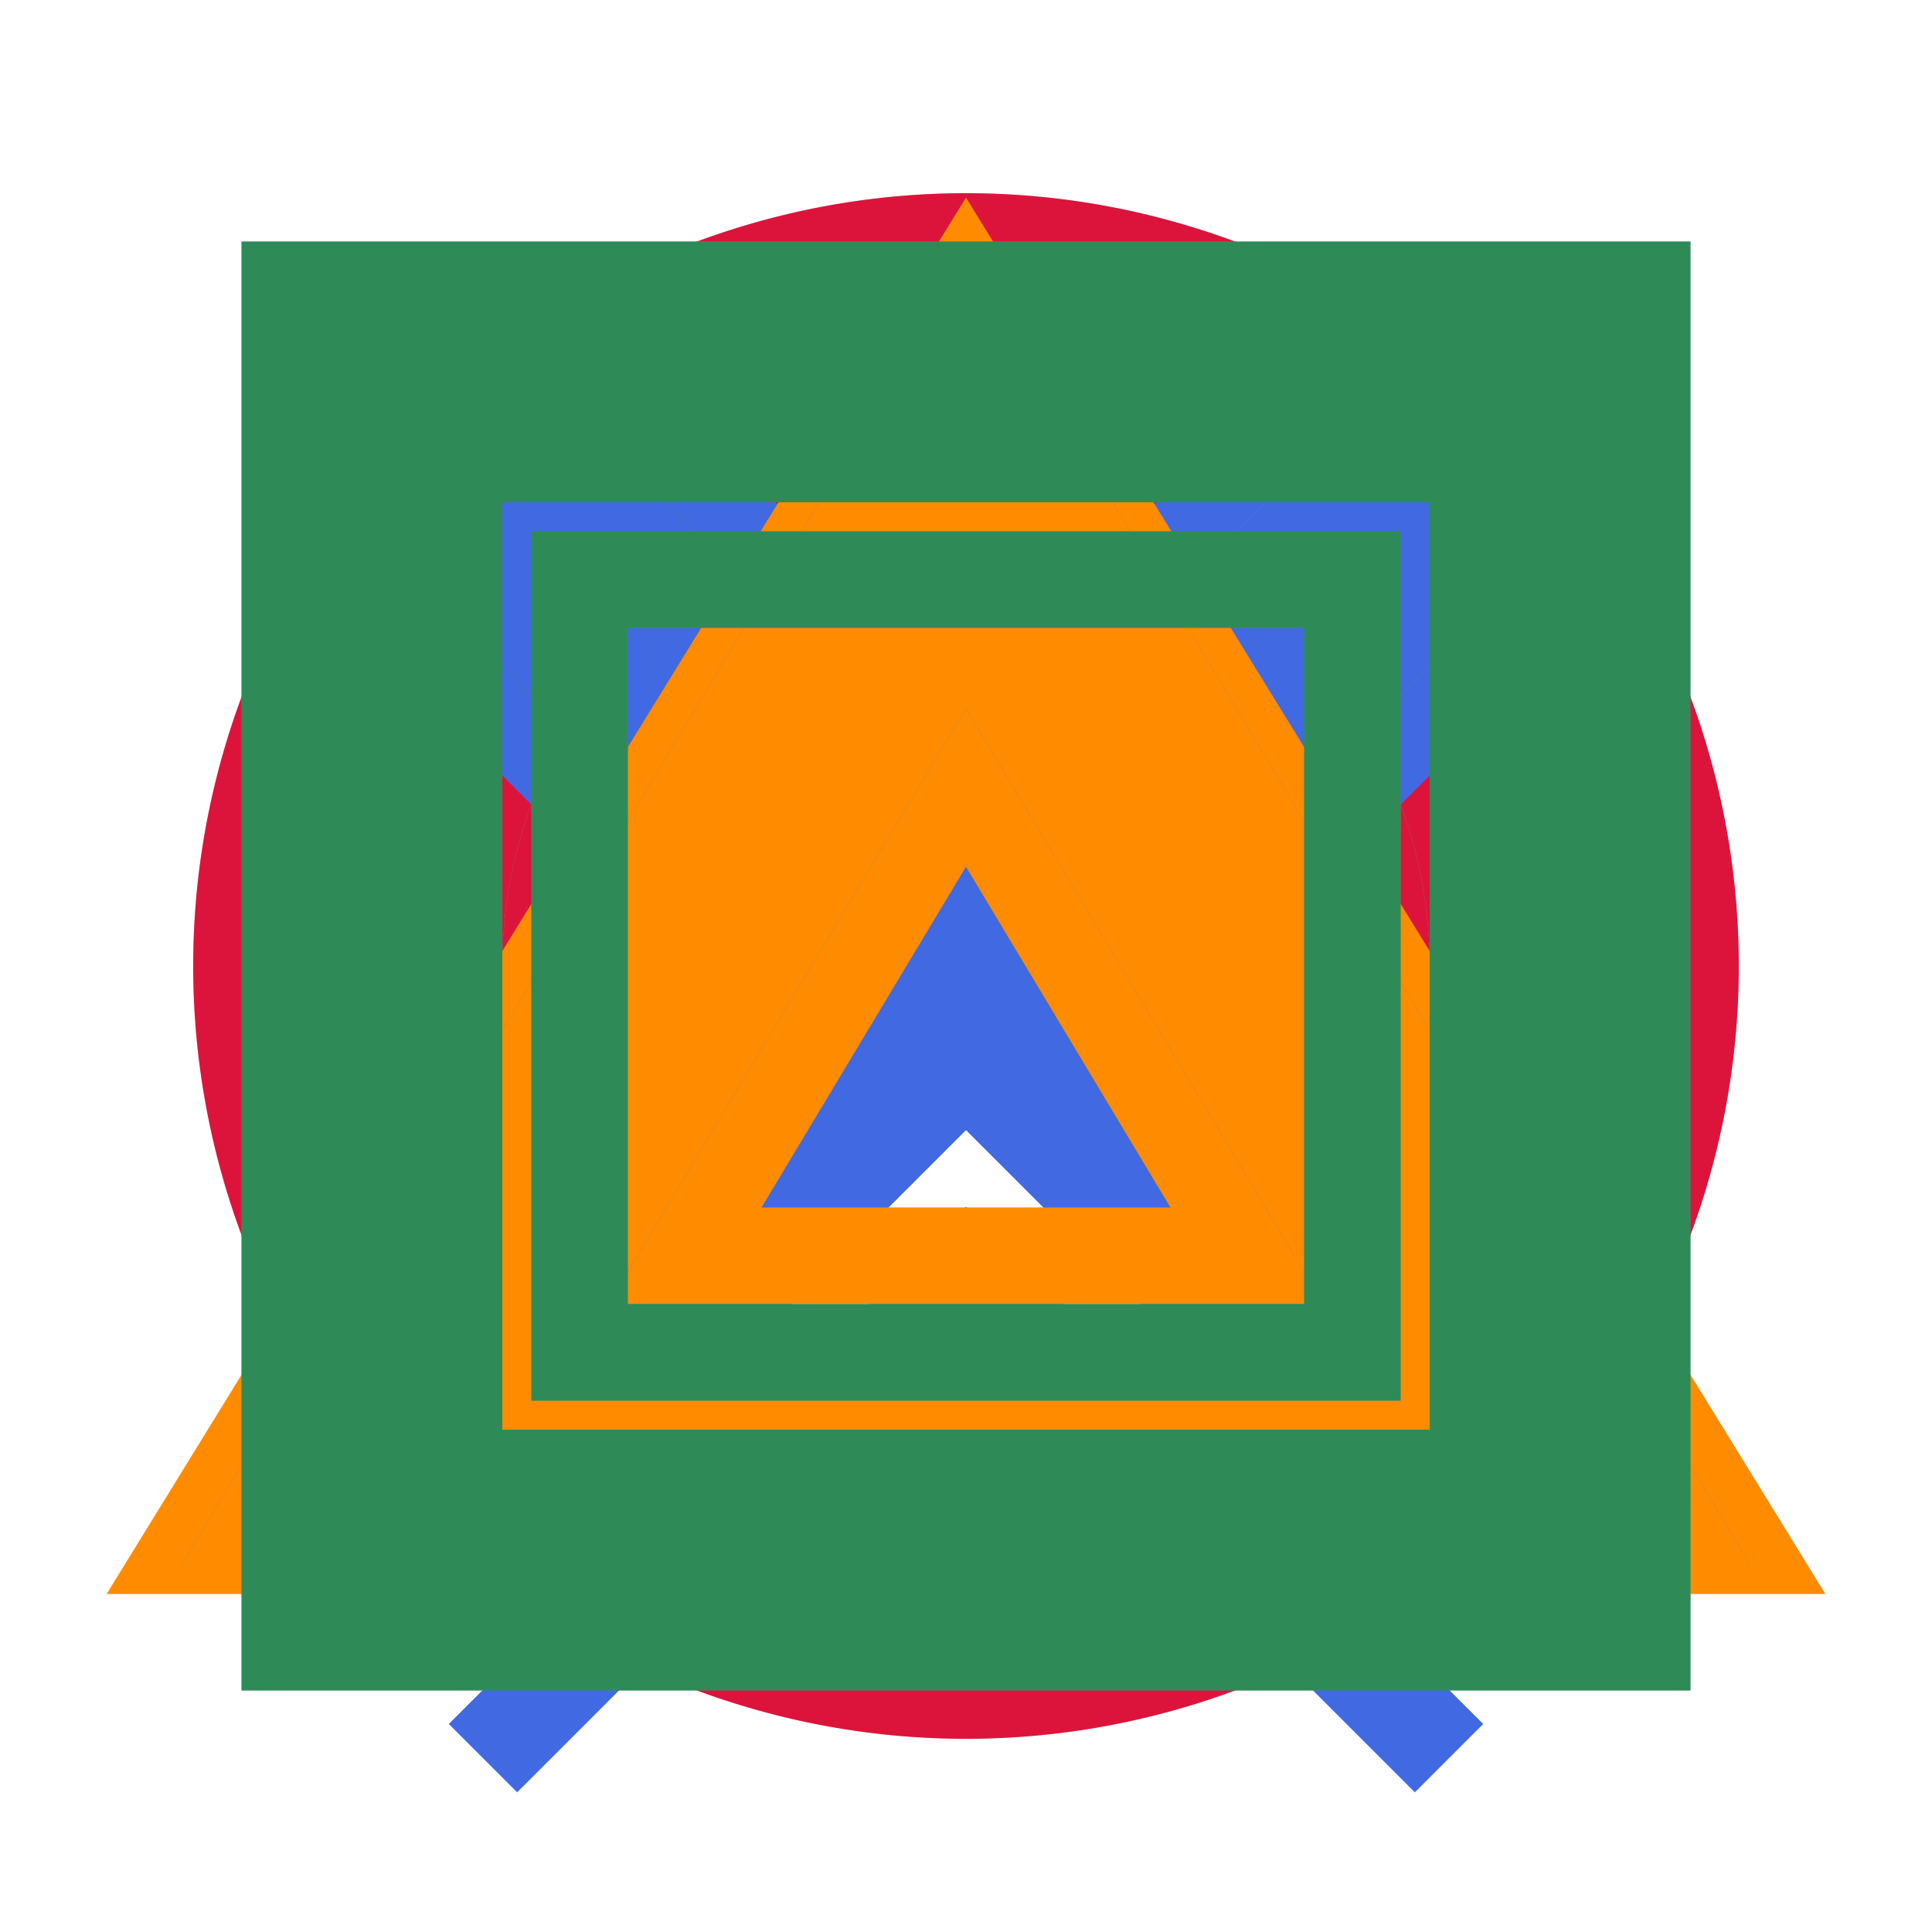 <svg width="50" height="50" viewBox="0 0 50 50" xmlns="http://www.w3.org/2000/svg"
  xmlns:xlink="http://www.w3.org/1999/xlink">
  <defs>
    <path id="o-root-path" d="
      M 0 0
      m 25 25

      m  0 -11.25
        a 11.25 11.25 0 0 1 0 22.5
        a 11.25 11.25 0 0 1 0 -22.5
      m  0 11.25

      m  0 -18.75
        a 18.75 18.75 0 0 1 0 37.5
        a 18.75 18.75 0 0 1 0 -37.5
    " />

    <path id="o-node-path" d="
      M 0 0
      m 25 25

      m  0 -15
        a 15 15 0 0 1 0 30
        a 15 15 0 0 1 0 -30
    " />

    <path id="x-root-path" d="
      M 0 0
      m 10 10

      m -0.3 0
        m -2.5 2.5
          l 12.5 12.5
          l -12.5 12.5
        m 2.5 -27.5
      m 0.3 0

      m 0 -0.3
        m 2.5 -2.5
          l 12.5 12.5
          l 12.5 -12.5
        m -27.5 2.5
      m 0 0.3

      m 30 30

      m 0.3 0
        m 2.5 -2.5
          l -12.5 -12.5
          l 12.5 -12.5
        m -2.5 27.5
      m -0.3 0

      m 0 03
        m -2.5 2.5
          l -12.5 -12.5
          l -12.5 12.5
    " />

    <path id="x-node-path" d="
      M 0 0
      m 10 10

      l 30 30
      m 0 -30
      l -30 30
    " />

    <path id="d-root-path" d="
      M 0 0
      m 25 25
      
      m 0 -15
        m 0 -2.5
          l 20 32.5
          l -40 0
          z
        m 0 2.5
      m 0 15

      m 0 -12.5
        m 0 7.5
          l 7.5 12.5
          l -15 0
          z
    " />

    <path id="d-node-path" d="
      M 0 0
      m 25 25

      m 0 -12.5
        l 15 25
        l -30 0
        z
    " />

    <path id="r-root-path" d="
      M 0 0
      m 10 10
      
      m -2.5 -2.5
        l 0 35
        l 35 0
        l 0 -35
        z
      m 2.5 2.5

      m 5 5
        l 0 20
        l 20 0
        l 0 -20
        z
    " />

    <path id="r-node-path" d="
      M 0 0
      m 10 10

      l 0 30
      l 30 0
      l 0 -30
      z
    " />
  </defs>

  <use xlink:href="#o-root-path" id="o-destroyed-root" class="o destroyed root mark" />
  <use xlink:href="#o-root-path" id="o-root" class="o root mark" />
  <use xlink:href="#o-node-path" id="o-disabled-node" class="o disabled node mark" />
  <use xlink:href="#o-node-path" id="o-destroyed-node" class="o destroyed node mark" />
  <use xlink:href="#o-node-path" id="o-node" class="o node mark" />

  <use xlink:href="#x-root-path" id="x-destroyed-root" class="x destroyed root mark" />
  <use xlink:href="#x-root-path" id="x-root" class="x root mark" />
  <use xlink:href="#x-node-path" id="x-disabled-node" class="x disabled node mark" />
  <use xlink:href="#x-node-path" id="x-destroyed-node" class="x destroyed node mark" />
  <use xlink:href="#x-node-path" id="x-node" class="x node mark" />

  <use xlink:href="#d-root-path" id="d-destroyed-root" class="d destroyed root mark" />
  <use xlink:href="#d-root-path" id="d-root" class="d root mark" />
  <use xlink:href="#d-node-path" id="d-disabled-node" class="d disabled node mark" />
  <use xlink:href="#d-node-path" id="d-destroyed-node" class="d destroyed node mark" />
  <use xlink:href="#d-node-path" id="d-node" class="d node mark" />

  <use xlink:href="#r-root-path" id="r-destroyed-root" class="r destroyed root mark" />
  <use xlink:href="#r-root-path" id="r-root" class="r root mark" />
  <use xlink:href="#r-node-path" id="r-disabled-node" class="r disabled node mark" />
  <use xlink:href="#r-node-path" id="r-destroyed-node" class="r destroyed node mark" />
  <use xlink:href="#r-node-path" id="r-node" class="r node mark" />

  <style>
    .mark:not(:target) {
      display: none;
    }

    .mark {
      fill: none;
    }

    .root.mark {
      stroke-width: 2.5;
    }

    .node.mark {
      stroke-width: 6;
    }

    .o.mark {
      stroke: rgb(220, 20, 60)
    }

    .x.mark {
      stroke: rgb(65, 105, 225);
    }

    .d.mark {
      stroke: rgb(255, 140, 0);
    }

    .r.mark {
      stroke: rgb(46, 139, 87);
    }

    .disabled.mark {
      stroke: rgb(128, 128, 128);
    }

    .destroyed.mark {
      stroke: rgba(128, 128, 128, 0.4);
    }
  </style>
</svg>